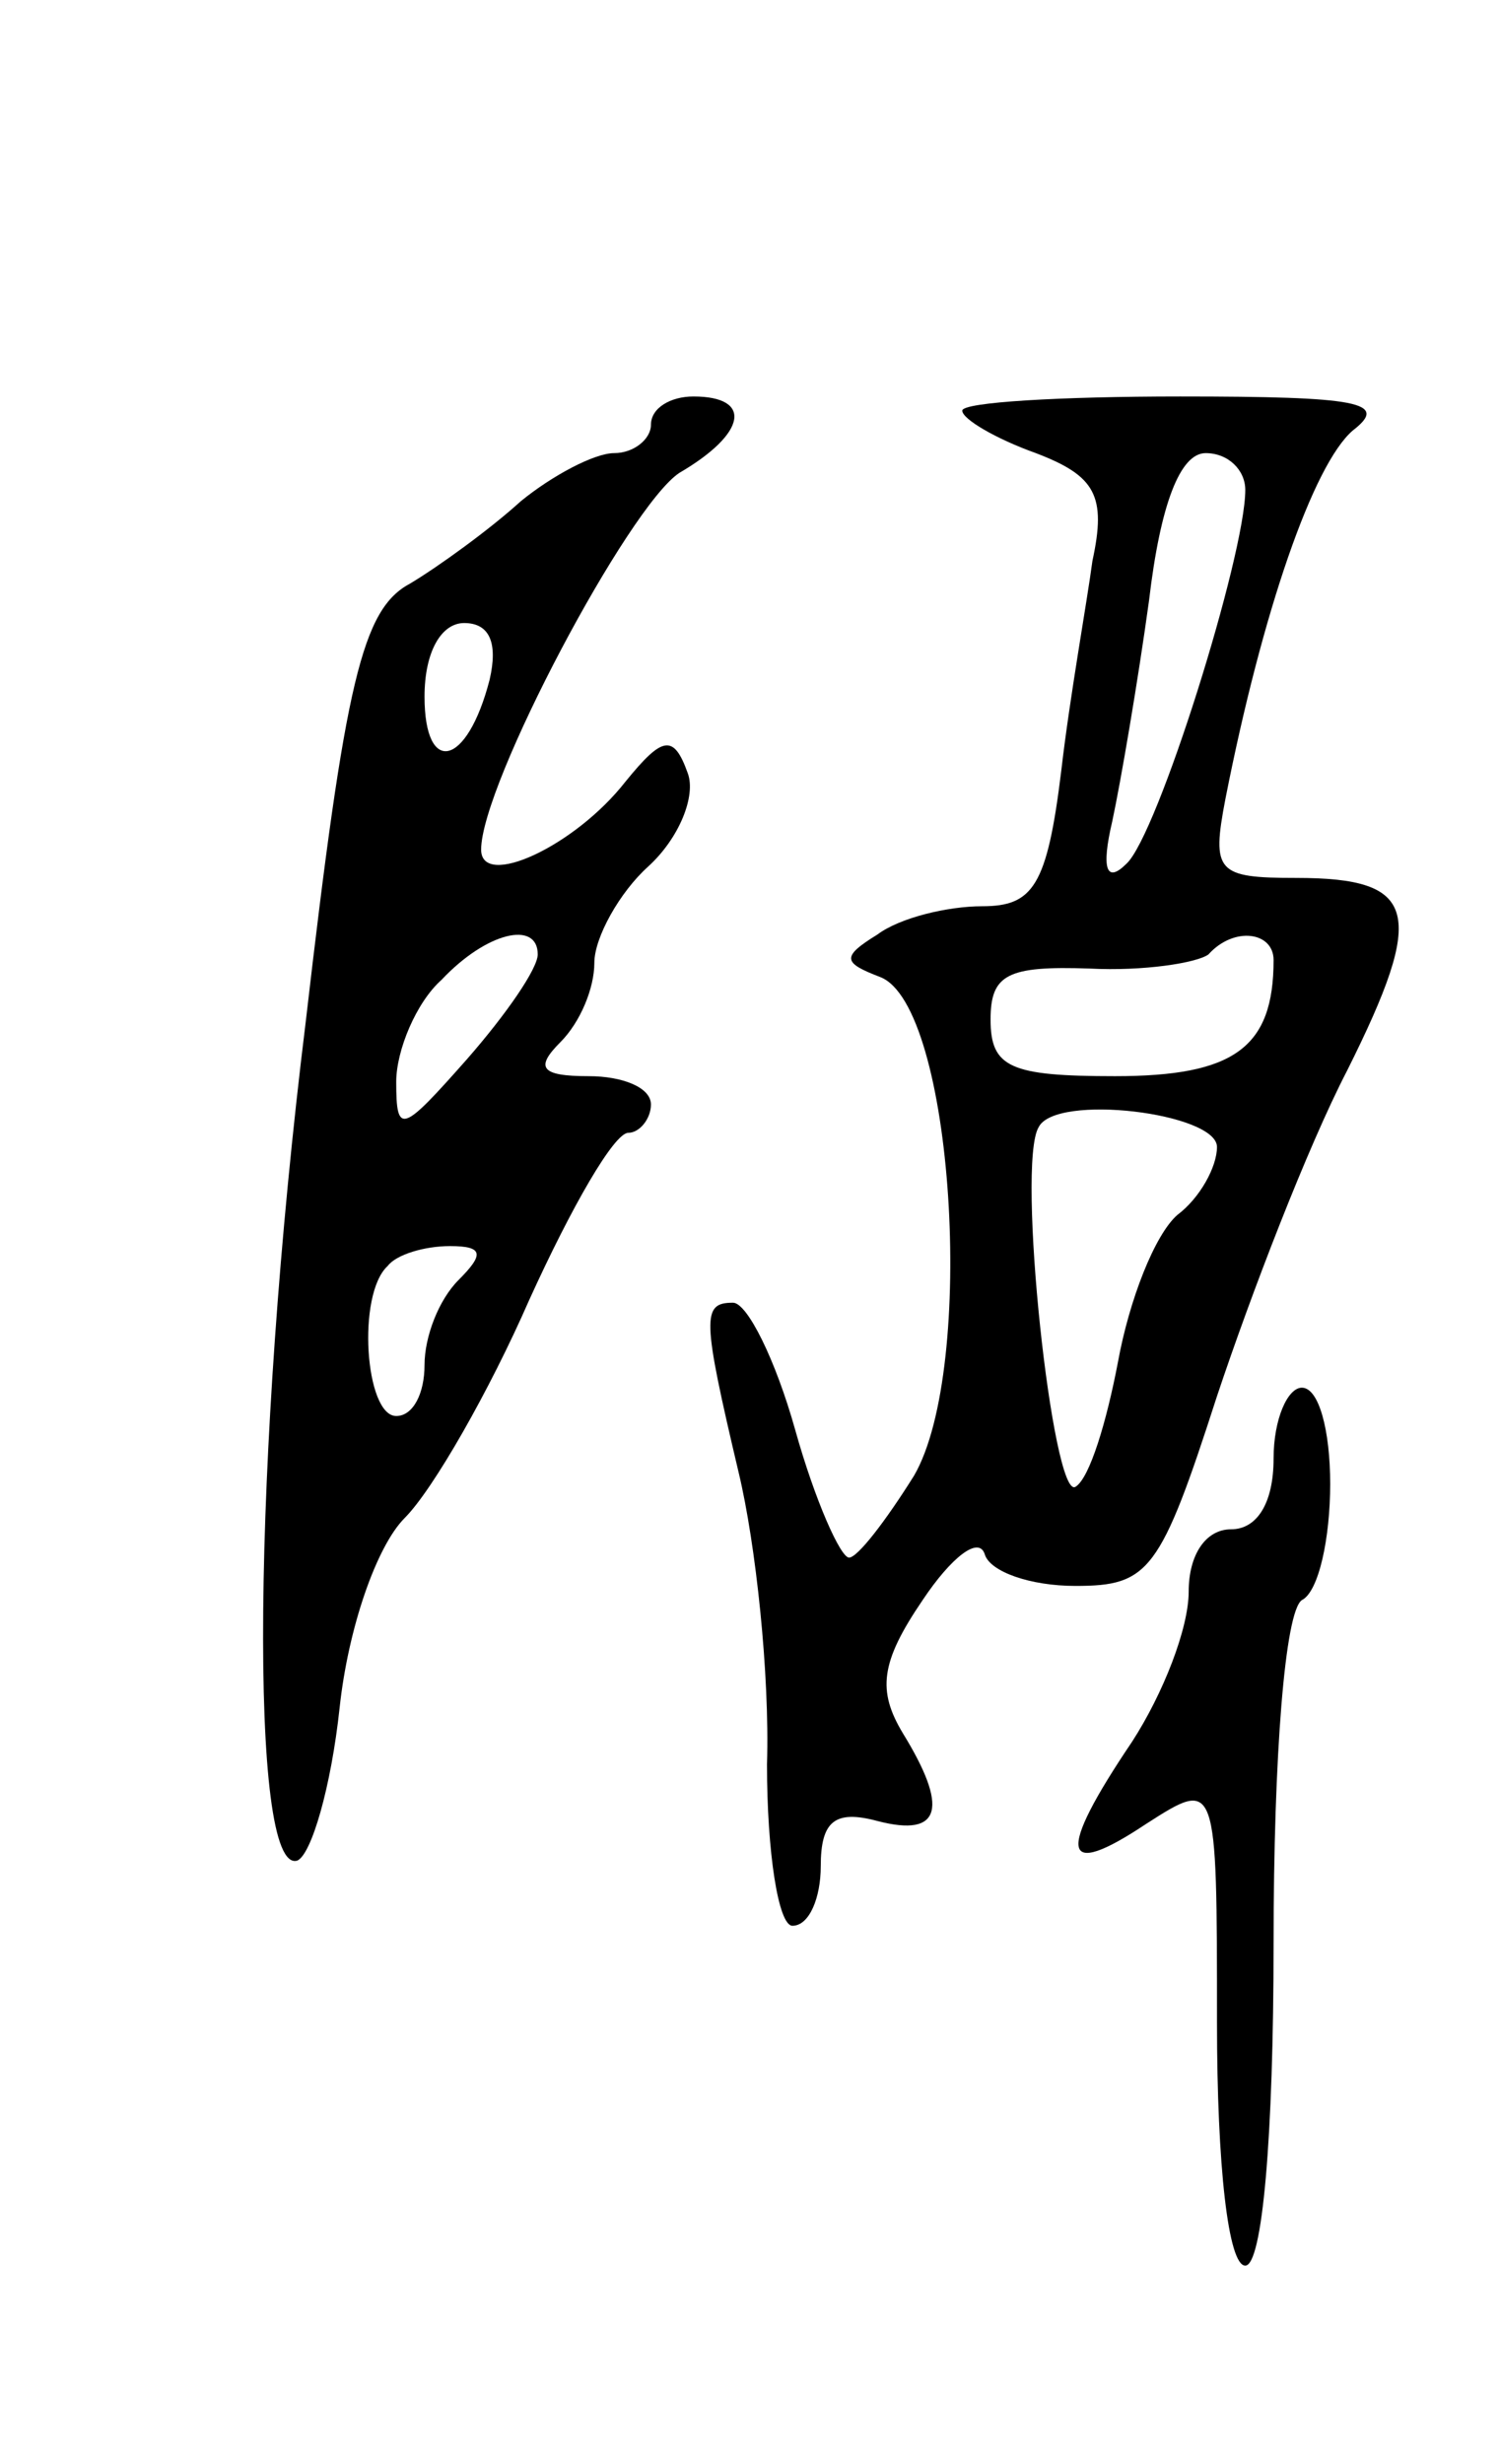 <svg version="1.0" xmlns="http://www.w3.org/2000/svg"
 width="53pt" height="87pt" viewBox="0 0 53 87"
 preserveAspectRatio="xMidYMid meet">
<g transform="translate(0,87) scale(0.1,-0.1)"
fill="#000000" stroke="none">
<path d="M230 720 c0 -5 -6 -10 -13 -10 -7 0 -22 -8 -33 -17 -11 -10 -29 -23
-39 -29 -17 -9 -23 -34 -37 -155 -19 -154 -20 -301 -3 -296 5 2 12 26 15 54 3
28 13 57 23 67 10 10 30 45 44 77 15 33 30 59 35 59 4 0 8 5 8 10 0 6 -10 10
-22 10 -17 0 -19 3 -10 12 7 7 12 19 12 28 0 9 9 25 19 34 11 10 17 25 14 33
-5 14 -9 13 -22 -3 -18 -23 -51 -38 -51 -24 0 23 52 121 70 133 24 14 26 27 5
27 -8 0 -15 -4 -15 -10z m-57 -90 c-8 -31 -23 -34 -23 -6 0 16 6 26 14 26 9 0
12 -7 9 -20z m17 -97 c0 -5 -11 -21 -25 -37 -23 -26 -25 -27 -25 -8 0 11 7 28
16 36 16 17 34 21 34 9z m-28 -115 c-7 -7 -12 -20 -12 -30 0 -10 -4 -18 -10
-18 -11 0 -14 43 -3 53 3 4 13 7 22 7 12 0 12 -3 3 -12z"/>
<path d="M340 725 c0 -3 12 -10 26 -15 21 -8 25 -15 20 -38 -2 -15 -8 -48 -11
-74 -5 -41 -10 -48 -28 -48 -12 0 -29 -4 -37 -10 -13 -8 -12 -10 1 -15 26 -10
34 -138 12 -176 -10 -16 -20 -29 -23 -29 -3 0 -12 20 -19 45 -7 25 -17 45 -22
45 -11 0 -11 -5 2 -60 6 -25 11 -71 10 -103 0 -31 4 -57 9 -57 6 0 10 10 10
21 0 16 5 20 20 16 23 -6 25 5 9 31 -9 15 -8 25 7 47 10 15 20 23 22 16 2 -6
16 -11 32 -11 26 0 30 5 50 67 12 36 32 88 46 115 28 56 25 68 -18 68 -28 0
-30 2 -25 28 13 66 31 118 45 130 13 10 2 12 -61 12 -42 0 -77 -2 -77 -5z
m100 -28 c0 -23 -31 -122 -42 -132 -7 -7 -9 -2 -5 15 3 14 9 49 13 78 4 34 11
52 20 52 8 0 14 -6 14 -13z m10 -166 c0 -31 -14 -41 -56 -41 -37 0 -44 3 -44
20 0 16 6 19 35 18 19 -1 38 2 42 5 9 10 23 8 23 -2z m-20 -66 c0 -7 -6 -18
-14 -24 -8 -7 -17 -30 -21 -52 -4 -21 -10 -41 -15 -44 -8 -5 -21 114 -13 127
6 12 63 5 63 -7z"/>
<path d="M450 355 c0 -16 -6 -25 -15 -25 -9 0 -15 -9 -15 -22 0 -13 -9 -36
-20 -53 -27 -40 -25 -49 5 -29 25 16 25 16 25 -70 0 -51 4 -86 10 -86 6 0 10
45 10 114 0 66 4 117 10 121 6 3 10 22 10 41 0 19 -4 34 -10 34 -5 0 -10 -11
-10 -25z"/>
</g>
</svg>
